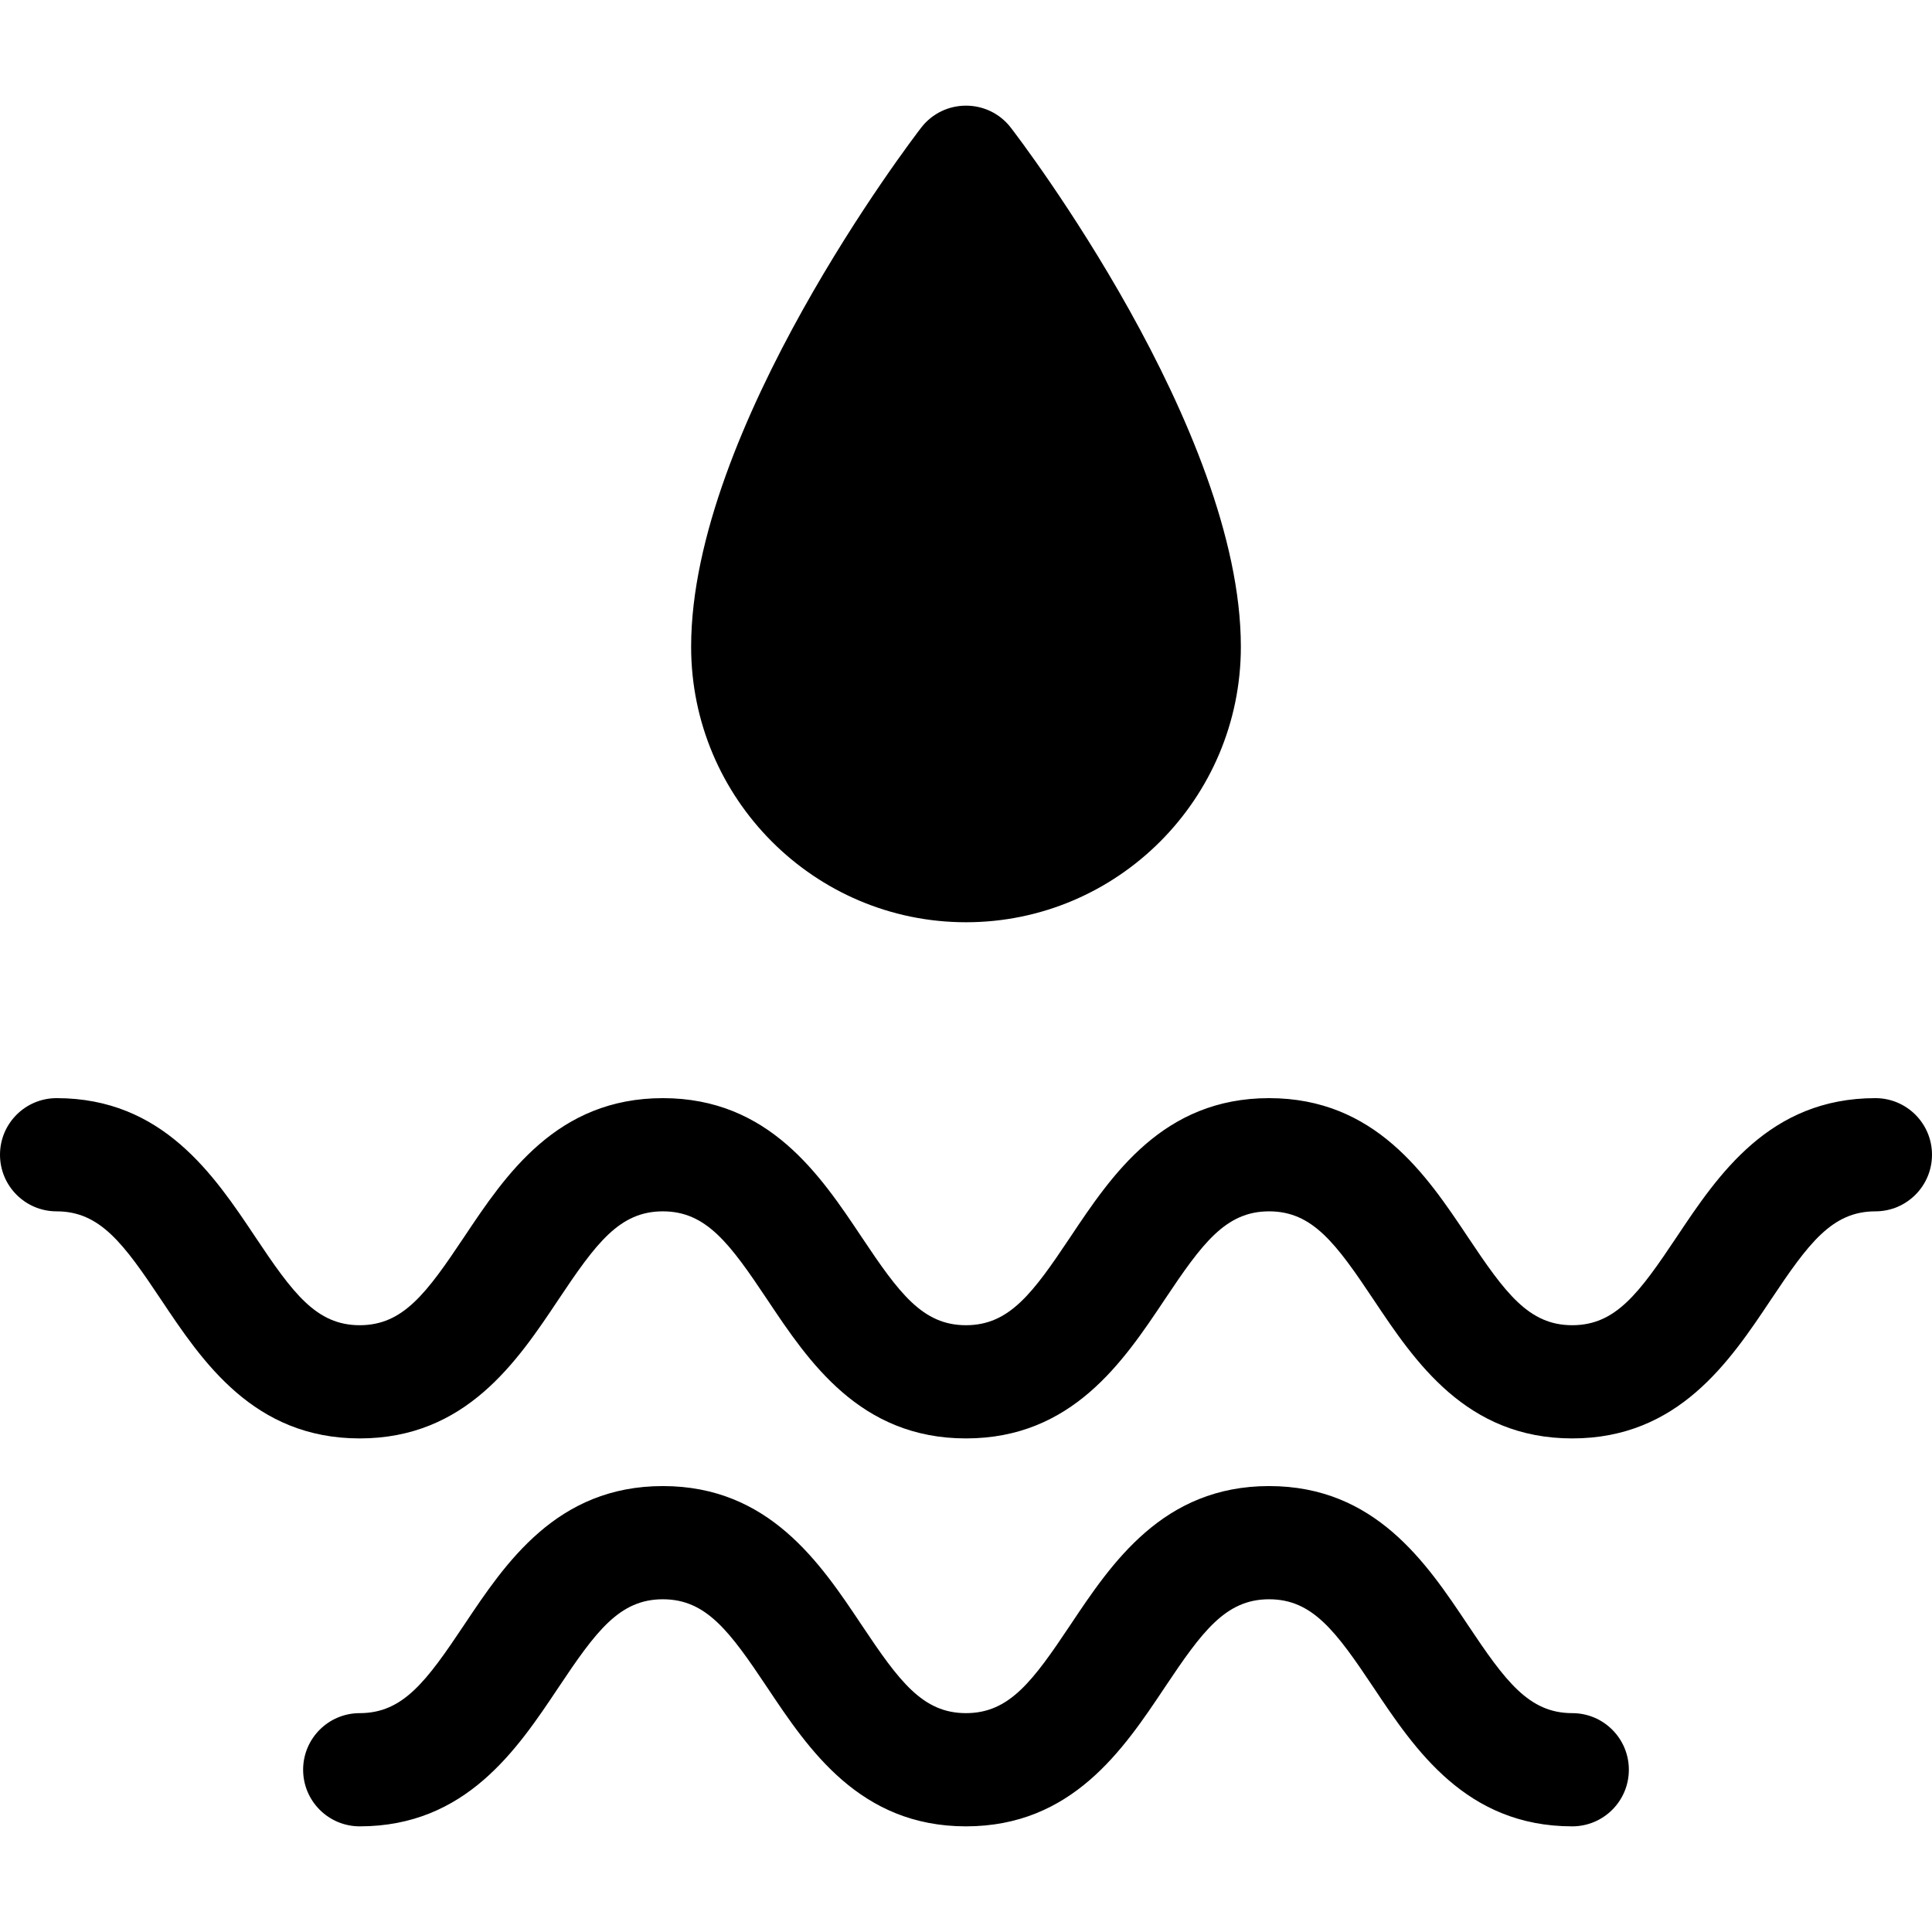 <?xml version="1.0" encoding="iso-8859-1"?>
<!-- Generator: Adobe Illustrator 19.0.0, SVG Export Plug-In . SVG Version: 6.00 Build 0)  -->
<svg xmlns="http://www.w3.org/2000/svg" xmlns:xlink="http://www.w3.org/1999/xlink" version="1.1" id="Capa_1" x="0px" y="0px" viewBox="0 0 512 512" style="enable-background:new 0 0 512 512;" xml:space="preserve" width="512px" height="512px">
<g>
	<g>
		<path d="M497,291.019c-28.106,0-41.712,20.383-52.645,36.76c-9.982,14.955-16.19,23.416-27.692,23.416    c-11.502,0-17.71-8.461-27.692-23.416c-10.933-16.377-24.538-36.76-52.644-36.76c-28.105,0-41.71,20.383-52.643,36.761    c-9.982,14.954-16.189,23.415-27.69,23.415c-11.5,0-17.708-8.461-27.689-23.415c-10.932-16.378-24.537-36.761-52.642-36.761    s-41.71,20.383-52.642,36.761c-9.982,14.954-16.189,23.415-27.69,23.415c-11.501,0-17.708-8.461-27.689-23.415    C56.71,311.402,43.105,291.019,15,291.019c-8.284,0-15,6.716-15,15s6.716,15,15,15c11.5,0,17.708,8.461,27.689,23.415    c10.932,16.378,24.537,36.761,52.642,36.761s41.71-20.383,52.642-36.761c9.982-14.954,16.189-23.415,27.689-23.415    s17.708,8.461,27.689,23.415c10.932,16.378,24.537,36.761,52.642,36.761c28.105,0,41.71-20.383,52.643-36.761    c9.982-14.954,16.189-23.415,27.69-23.415c11.501,0,17.709,8.461,27.692,23.416c10.933,16.377,24.538,36.76,52.645,36.76    s41.712-20.383,52.645-36.76c9.982-14.955,16.19-23.416,27.692-23.416c8.284,0,15-6.716,15-15S505.284,291.019,497,291.019z" fill="#000000"/>
	</g>
</g>
<g>
	<g>
		<path d="M267.883,33.842c-6.001-7.79-17.767-7.789-23.768,0c-2.489,3.231-60.958,79.808-60.958,137.552    c0.002,40.259,32.678,73.012,72.843,73.012c40.165,0,72.841-32.753,72.841-73.012C328.841,113.651,270.372,37.074,267.883,33.842z    " fill="#000000"/>
	</g>
</g>
<g>
	<g>
		<path d="M416.663,454c-11.502,0-17.71-8.461-27.693-23.416c-10.932-16.377-24.538-36.76-52.644-36.76    c-28.105,0-41.71,20.383-52.643,36.761C273.702,445.539,267.495,454,255.994,454c-11.5,0-17.708-8.461-27.689-23.415    c-10.932-16.378-24.537-36.761-52.642-36.761s-41.71,20.383-52.642,36.761C113.039,445.539,106.832,454,95.331,454    c-8.284,0-15,6.716-15,15s6.716,15,15,15c28.105,0,41.71-20.383,52.642-36.761c9.982-14.954,16.189-23.415,27.689-23.415    s17.708,8.461,27.689,23.415C214.284,463.617,227.889,484,255.994,484s41.71-20.383,52.643-36.761    c9.982-14.954,16.189-23.415,27.69-23.415c11.501,0,17.709,8.461,27.692,23.416c10.933,16.377,24.538,36.76,52.645,36.76    c8.284,0,15-6.716,15-15S424.947,454,416.663,454z" fill="#000000"/>
	</g>
</g>
<g>
</g>
<g>
</g>
<g>
</g>
<g>
</g>
<g>
</g>
<g>
</g>
<g>
</g>
<g>
</g>
<g>
</g>
<g>
</g>
<g>
</g>
<g>
</g>
<g>
</g>
<g>
</g>
<g>
</g>
</svg>
